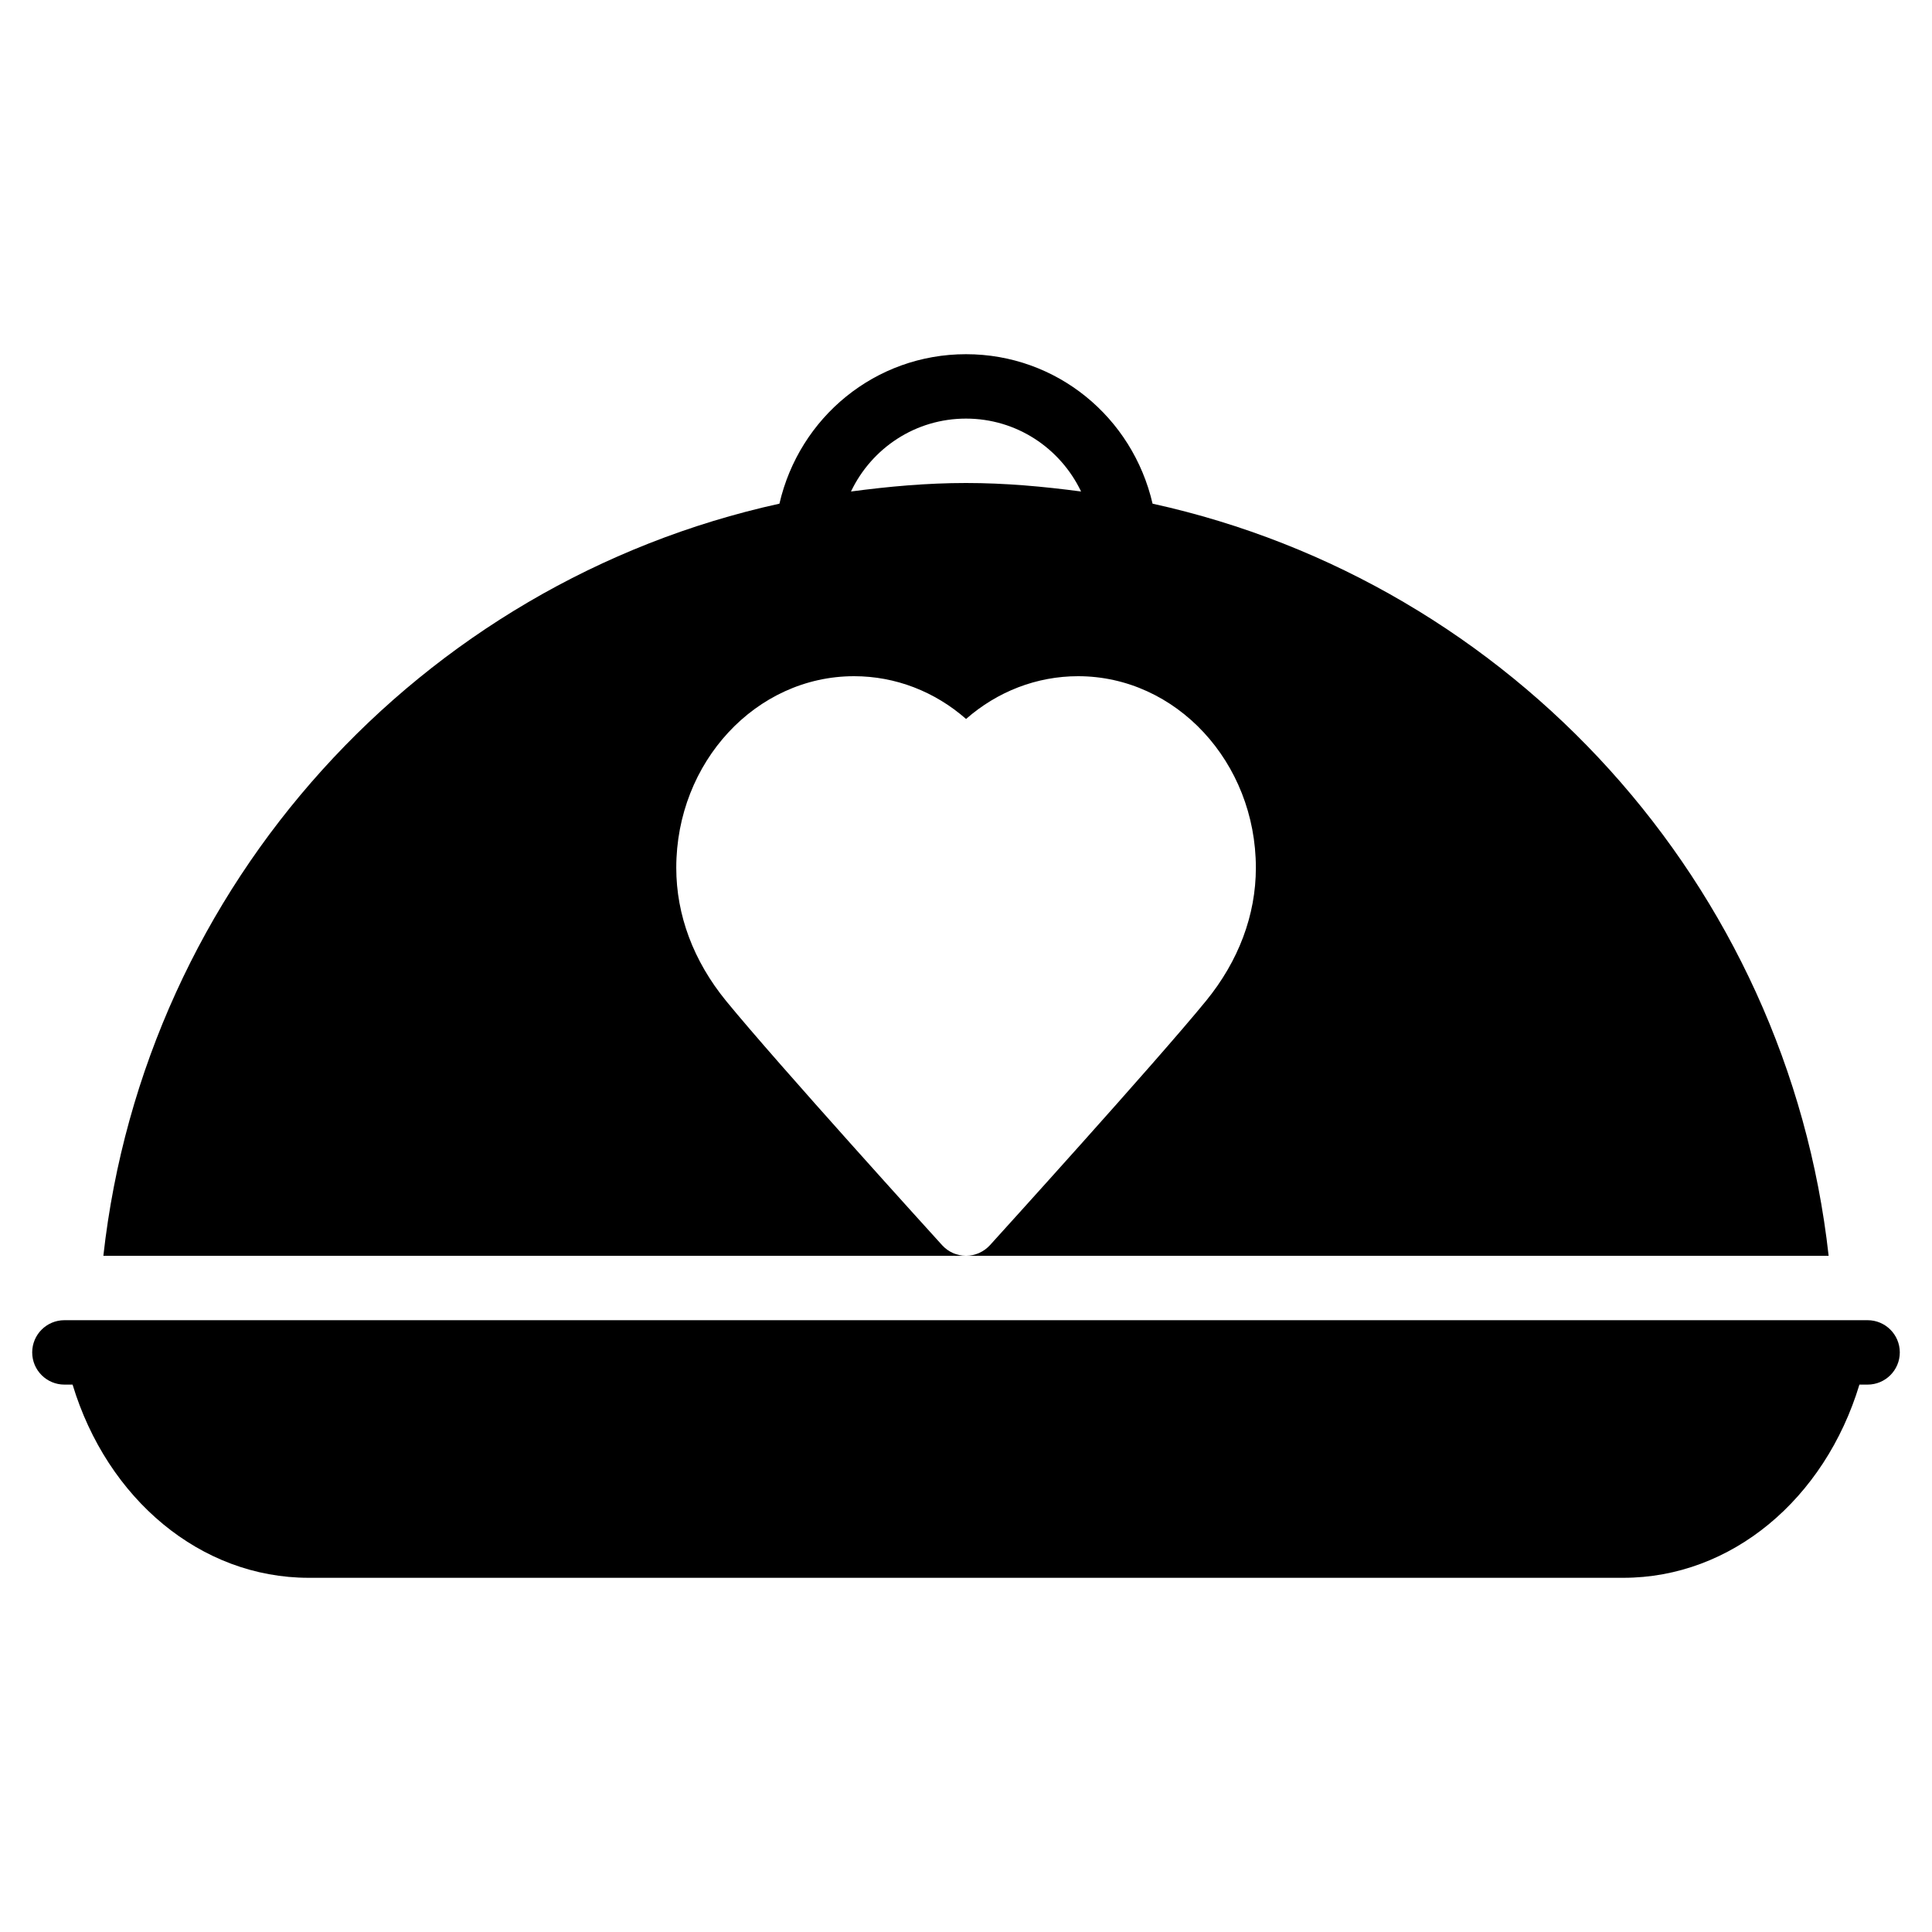 <?xml version="1.0" encoding="iso-8859-1"?>
<!-- Generator: Adobe Illustrator 19.0.0, SVG Export Plug-In . SVG Version: 6.00 Build 0)  -->
<svg version="1.1" id="Layer_1" xmlns="http://www.w3.org/2000/svg" xmlns:xlink="http://www.w3.org/1999/xlink" x="0px" y="0px"
	 viewBox="0 0 30 30" style="enable-background:new 0 0 30 30;" xml:space="preserve">
<g>
	<g>
		<path d="M29,20.5H1c-0.276,0-0.5,0.224-0.5,0.5s0.224,0.5,0.5,0.5h0.127c0.539,1.781,1.991,3,3.666,3h20.414
			c1.675,0,3.127-1.219,3.666-3H29c0.276,0,0.5-0.224,0.5-0.5S29.276,20.5,29,20.5z M14.63,19.336
			c-0.104-0.114-2.554-2.814-3.354-3.792c-0.508-0.621-0.775-1.335-0.775-2.068c0-1.641,1.238-2.976,2.761-2.976
			c0.642,0,1.252,0.237,1.739,0.664c0.487-0.427,1.098-0.664,1.739-0.664c1.522,0,2.761,1.335,2.761,2.976
			c0,0.732-0.268,1.447-0.775,2.067c-0.801,0.979-3.251,3.678-3.354,3.792C15.275,19.44,15.141,19.5,15,19.5h13.395
			c-0.642-5.771-4.92-10.453-10.498-11.679C17.586,6.477,16.407,5.5,15,5.5c-1.407,0-2.587,0.977-2.897,2.321
			C6.526,9.047,2.247,13.729,1.605,19.5H15C14.859,19.5,14.725,19.44,14.63,19.336z M15,6.5c0.784,0,1.464,0.457,1.787,1.132
			C16.201,7.554,15.608,7.5,15,7.5c-0.607,0-1.2,0.054-1.786,0.132C13.536,6.957,14.216,6.5,15,6.5z"/>
	</g>
</g>
</svg>
